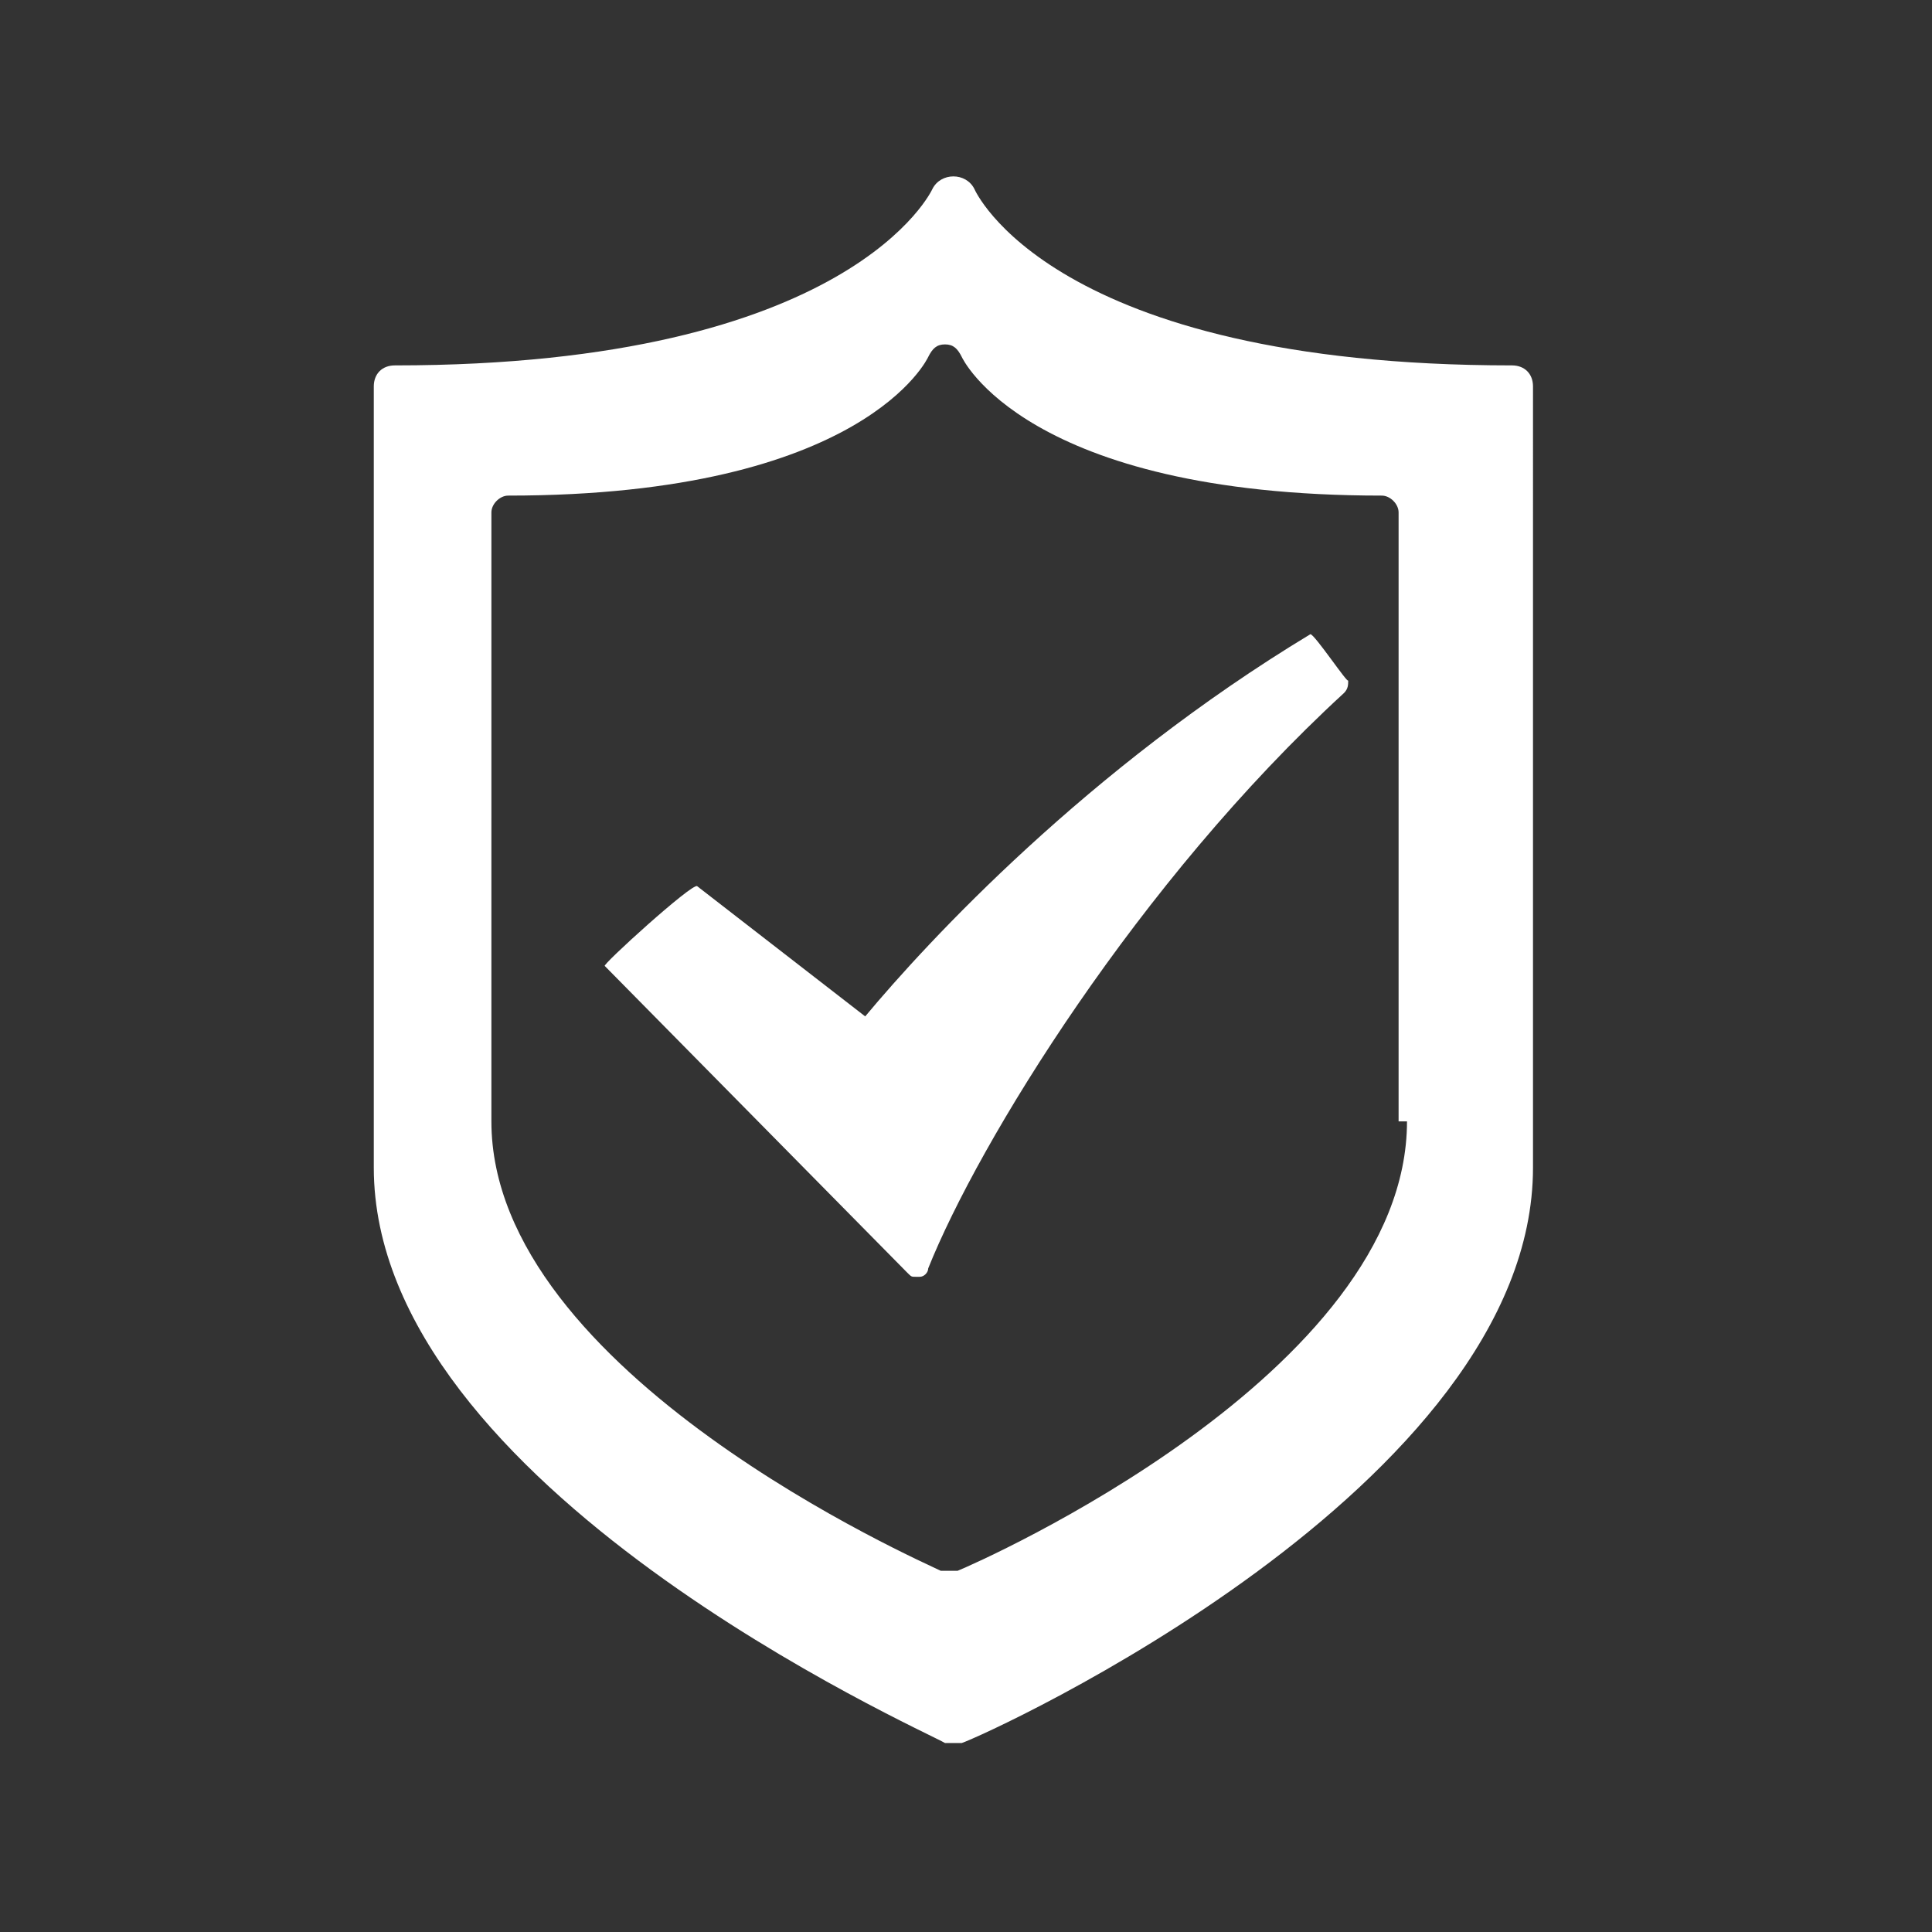 <?xml version="1.0" encoding="utf-8"?>
<!-- Generator: Adobe Illustrator 19.2.1, SVG Export Plug-In . SVG Version: 6.00 Build 0)  -->
<svg version="1.1" id="Layer_1" xmlns="http://www.w3.org/2000/svg" xmlns:xlink="http://www.w3.org/1999/xlink" x="0px" y="0px"
	 viewBox="0 0 46 46" style="enable-background:new 0 0 46 46;" xml:space="preserve">
<rect x="0" y="0" width="46" height="46" fill="#333333" stroke="none"/>
<style type="text/css">
	.st0{fill:#FFFFFF;}
</style>
<g>
	<path class="st0" d="M31.2,15.1c-5.3,3.2-9.1,7.3-10.6,9.1l-4-3.1c-0.1-0.1-2.3,1.9-2.2,1.9l7.2,7.3c0.1,0.1,0.1,0.1,0.2,0.1
		c0,0,0,0,0.1,0c0.1,0,0.2-0.1,0.2-0.2c1.2-3,5-9.2,9.9-13.7c0.1-0.1,0.1-0.2,0.1-0.3C32.1,16.3,31.3,15.1,31.2,15.1L31.2,15.1z
		 M31.2,15.1"/>
	<path class="st0" d="M36,8.7C25,8.7,23.2,4.5,23.2,4.5c-0.1-0.2-0.3-0.3-0.5-0.3h0c-0.2,0-0.4,0.1-0.5,0.3c0,0-1.9,4.2-12.8,4.2
		c-0.3,0-0.5,0.2-0.5,0.5v18.6c0,7.6,13.1,13.4,13.6,13.7c0.1,0,0.1,0,0.2,0c0.1,0,0.1,0,0.2,0c0.6-0.2,13.6-6.1,13.6-13.7V9.2
		C36.5,8.9,36.3,8.7,36,8.7L36,8.7z M33.5,26.7c0,6-10.2,10.5-10.7,10.7c-0.1,0-0.1,0-0.2,0c-0.1,0-0.1,0-0.2,0
		c-0.4-0.2-10.7-4.7-10.7-10.7V12.2c0-0.2,0.2-0.4,0.4-0.4c8.5,0,10-3.3,10-3.3c0.1-0.2,0.2-0.3,0.4-0.3h0c0.2,0,0.3,0.1,0.4,0.3
		c0,0,1.5,3.3,10,3.3c0.2,0,0.4,0.2,0.4,0.4V26.7z M33.5,26.7"/>
</g>
</svg>
